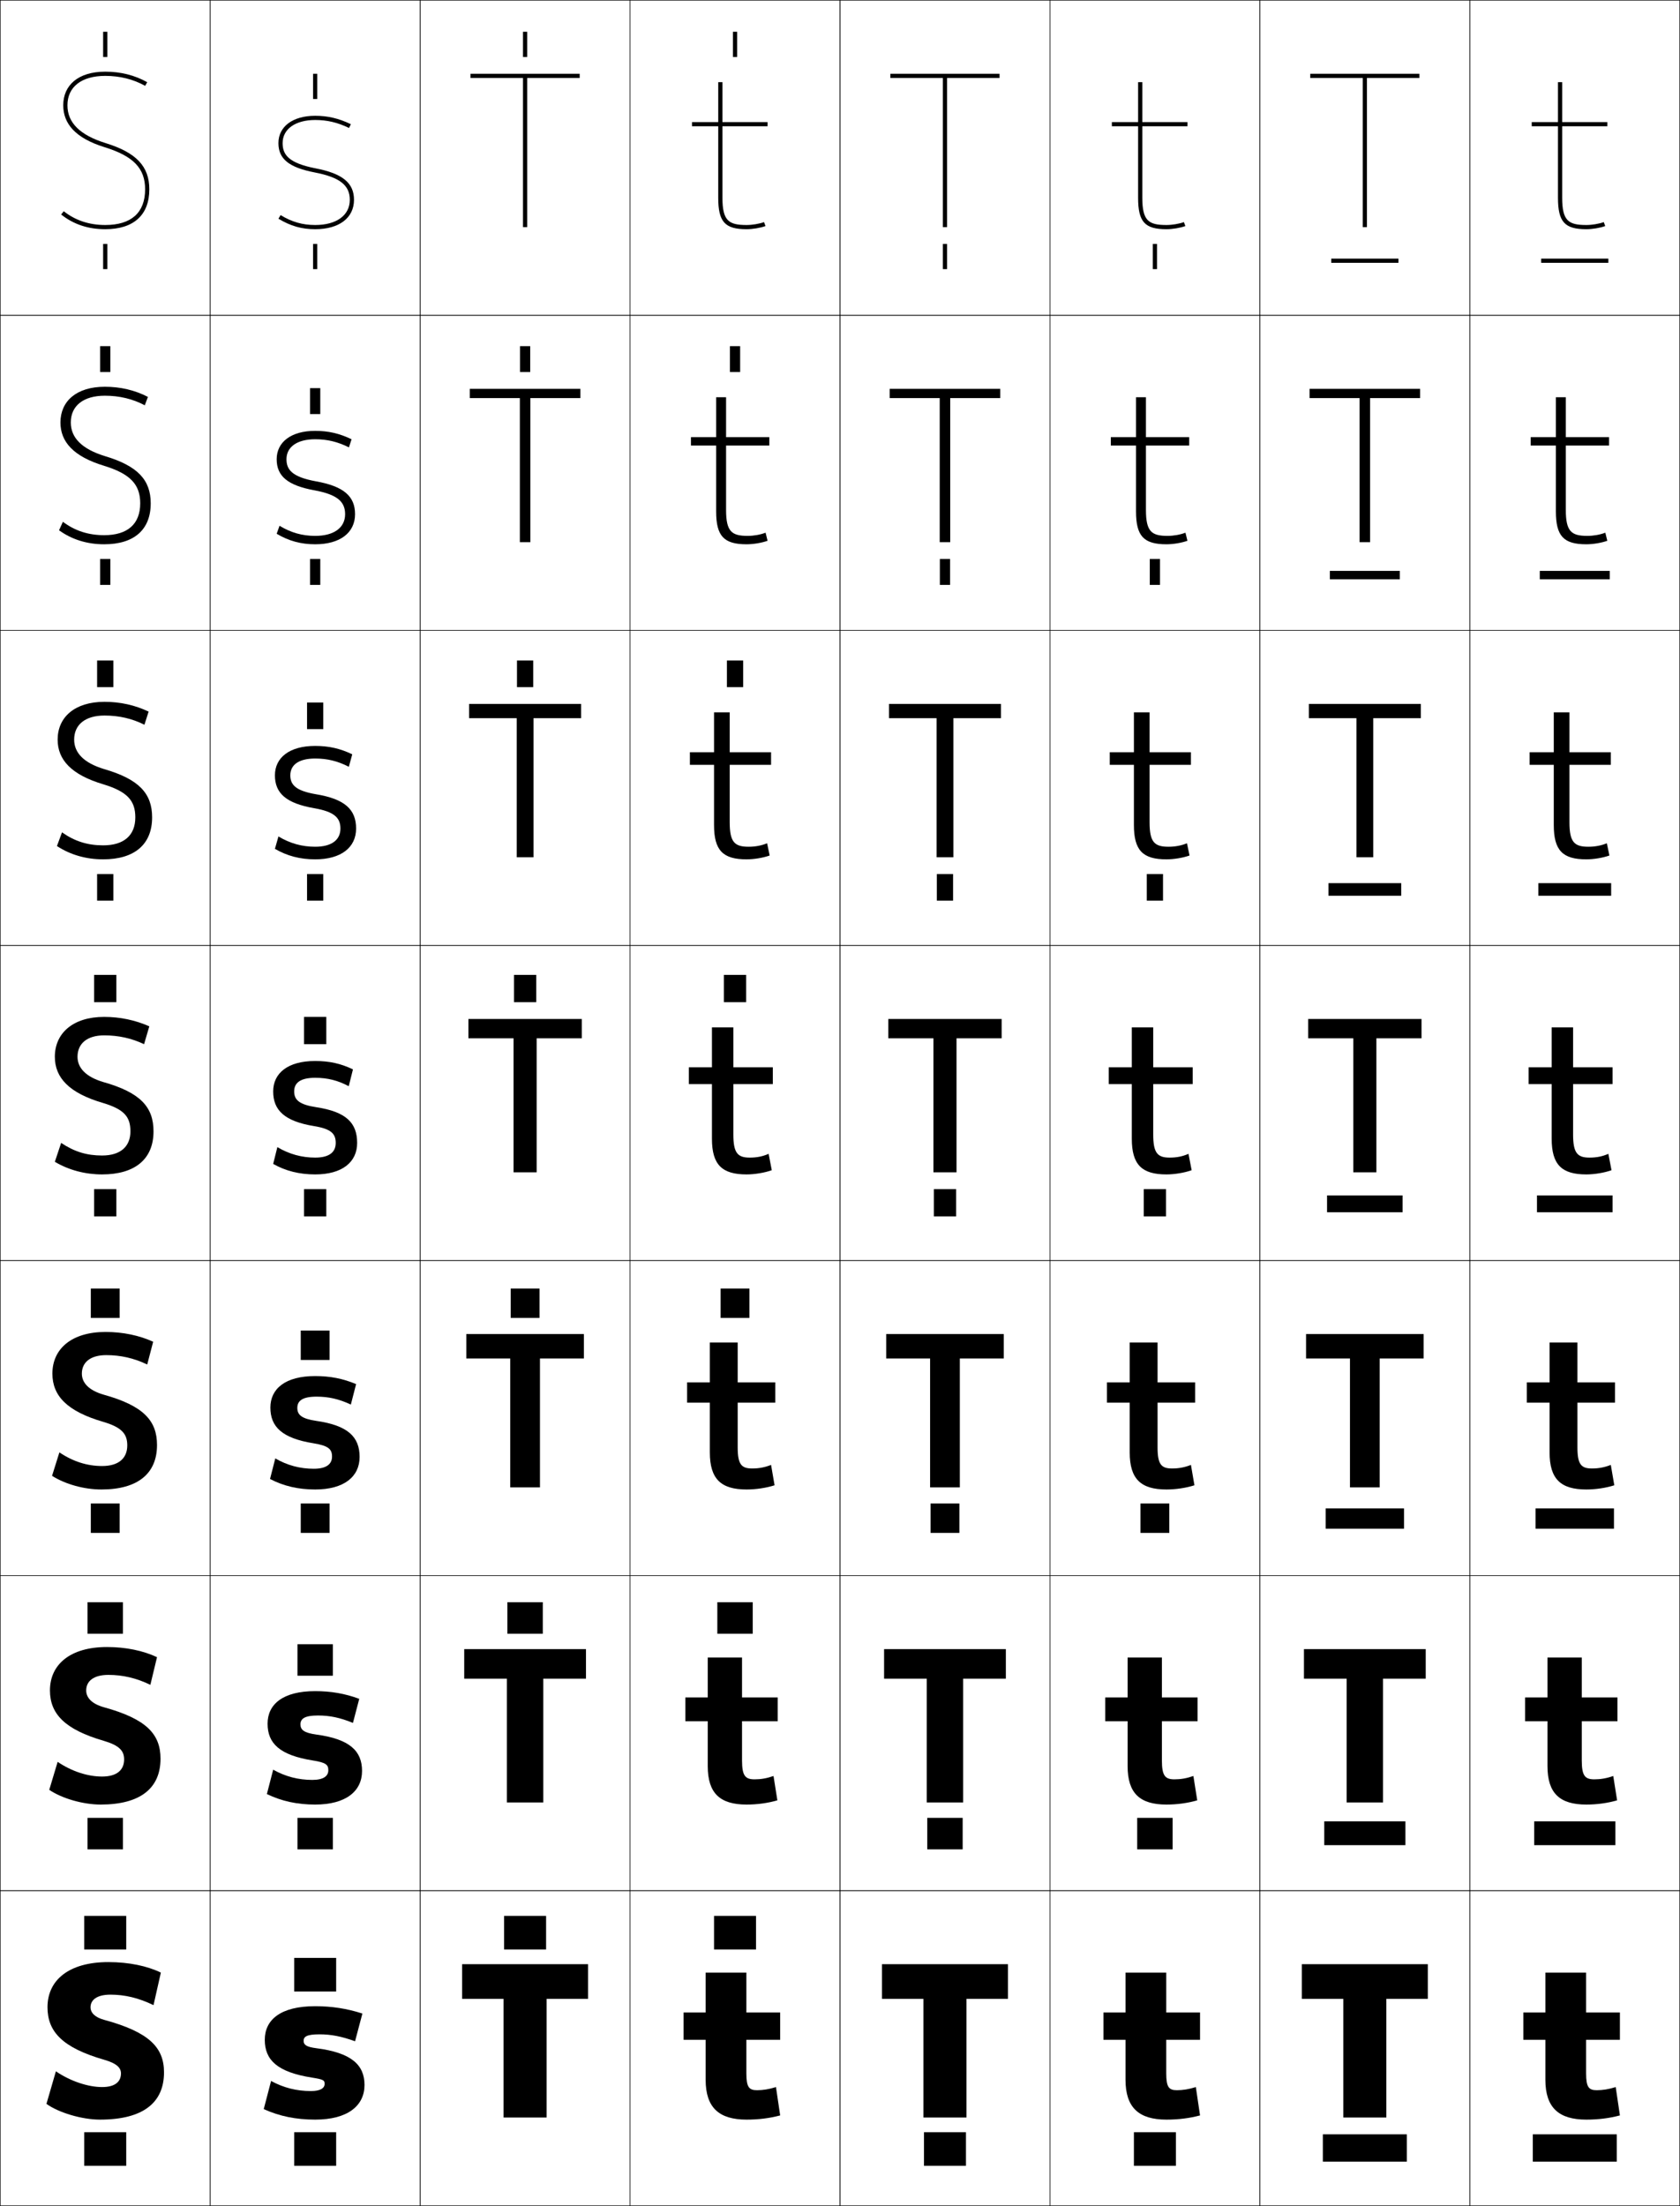 <?xml version="1.0" encoding="utf-8"?>
<!-- Generator: Adobe Illustrator 11 Build 225, SVG Export Plug-In . SVG Version: 6.0.0 Build 78)  -->
<!DOCTYPE svg PUBLIC "-//W3C//DTD SVG 1.0//EN"    "http://www.w3.org/TR/2001/REC-SVG-20010904/DTD/svg10.dtd">
<svg  xmlns="http://www.w3.org/2000/svg" xmlns:xlink="http://www.w3.org/1999/xlink" xmlns:a="http://ns.adobe.com/AdobeSVGViewerExtensions/3.0/"
	 width="800.25" height="1050.25" viewBox="0 0 800.25 1050.25" overflow="visible" enable-background="new 0 0 800.25 1050.25"
	 xml:space="preserve">
		<g id="レイヤー1">
			<g>
				<rect x="0.125" y="0.125" fill="none" stroke="#000000" stroke-width="0.25" width="100" height="150"/> 
				<rect x="100.125" y="0.125" fill="none" stroke="#000000" stroke-width="0.25" width="100" height="150"/> 
				<rect x="200.125" y="0.125" fill="none" stroke="#000000" stroke-width="0.25" width="100" height="150"/> 
				<rect x="300.125" y="0.125" fill="none" stroke="#000000" stroke-width="0.25" width="100" height="150"/> 
				<rect x="400.125" y="0.125" fill="none" stroke="#000000" stroke-width="0.25" width="100" height="150"/> 
				<rect x="500.125" y="0.125" fill="none" stroke="#000000" stroke-width="0.25" width="100" height="150"/> 
				<rect x="600.125" y="0.125" fill="none" stroke="#000000" stroke-width="0.25" width="100" height="150"/> 
				<rect x="0.125" y="150.125" fill="none" stroke="#000000" stroke-width="0.25" width="100" height="150"/> 
				<rect x="100.125" y="150.125" fill="none" stroke="#000000" stroke-width="0.25" width="100" height="150"/> 
				<rect x="200.125" y="150.125" fill="none" stroke="#000000" stroke-width="0.25" width="100" height="150"/> 
				<rect x="300.125" y="150.125" fill="none" stroke="#000000" stroke-width="0.25" width="100" height="150"/> 
				<rect x="400.125" y="150.125" fill="none" stroke="#000000" stroke-width="0.25" width="100" height="150"/> 
				<rect x="500.125" y="150.125" fill="none" stroke="#000000" stroke-width="0.25" width="100" height="150"/> 
				<rect x="600.125" y="150.125" fill="none" stroke="#000000" stroke-width="0.25" width="100" height="150"/> 
				<rect x="0.125" y="300.125" fill="none" stroke="#000000" stroke-width="0.25" width="100" height="150"/> 
				<rect x="100.125" y="300.125" fill="none" stroke="#000000" stroke-width="0.25" width="100" height="150"/> 
				<rect x="200.125" y="300.125" fill="none" stroke="#000000" stroke-width="0.25" width="100" height="150"/> 
				<rect x="300.125" y="300.125" fill="none" stroke="#000000" stroke-width="0.25" width="100" height="150"/> 
				<rect x="400.125" y="300.125" fill="none" stroke="#000000" stroke-width="0.25" width="100" height="150"/> 
				<rect x="500.125" y="300.125" fill="none" stroke="#000000" stroke-width="0.25" width="100" height="150"/> 
				<rect x="600.125" y="300.125" fill="none" stroke="#000000" stroke-width="0.25" width="100" height="150"/> 
				<rect x="0.125" y="450.125" fill="none" stroke="#000000" stroke-width="0.25" width="100" height="150"/> 
				<rect x="100.125" y="450.125" fill="none" stroke="#000000" stroke-width="0.25" width="100" height="150"/> 
				<rect x="200.125" y="450.125" fill="none" stroke="#000000" stroke-width="0.25" width="100" height="150"/> 
				<rect x="300.125" y="450.125" fill="none" stroke="#000000" stroke-width="0.25" width="100" height="150"/> 
				<rect x="400.125" y="450.125" fill="none" stroke="#000000" stroke-width="0.25" width="100" height="150"/> 
				<rect x="500.125" y="450.125" fill="none" stroke="#000000" stroke-width="0.25" width="100" height="150"/> 
				<rect x="600.125" y="450.125" fill="none" stroke="#000000" stroke-width="0.25" width="100" height="150"/> 
				<rect x="0.125" y="600.125" fill="none" stroke="#000000" stroke-width="0.25" width="100" height="150"/> 
				<rect x="100.125" y="600.125" fill="none" stroke="#000000" stroke-width="0.25" width="100" height="150"/> 
				<rect x="200.125" y="600.125" fill="none" stroke="#000000" stroke-width="0.25" width="100" height="150"/> 
				<rect x="300.125" y="600.125" fill="none" stroke="#000000" stroke-width="0.25" width="100" height="150"/> 
				<rect x="400.125" y="600.125" fill="none" stroke="#000000" stroke-width="0.25" width="100" height="150"/> 
				<rect x="500.125" y="600.125" fill="none" stroke="#000000" stroke-width="0.25" width="100" height="150"/> 
				<rect x="600.125" y="600.125" fill="none" stroke="#000000" stroke-width="0.25" width="100" height="150"/> 
				<rect x="0.125" y="750.125" fill="none" stroke="#000000" stroke-width="0.25" width="100" height="150"/> 
				<rect x="100.125" y="750.125" fill="none" stroke="#000000" stroke-width="0.25" width="100" height="150"/> 
				<rect x="200.125" y="750.125" fill="none" stroke="#000000" stroke-width="0.25" width="100" height="150"/> 
				<rect x="300.125" y="750.125" fill="none" stroke="#000000" stroke-width="0.25" width="100" height="150"/> 
				<rect x="400.125" y="750.125" fill="none" stroke="#000000" stroke-width="0.25" width="100" height="150"/> 
				<rect x="500.125" y="750.125" fill="none" stroke="#000000" stroke-width="0.25" width="100" height="150"/> 
				<rect x="600.125" y="750.125" fill="none" stroke="#000000" stroke-width="0.25" width="100" height="150"/> 
				<rect x="0.125" y="900.125" fill="none" stroke="#000000" stroke-width="0.25" width="100" height="150"/> 
				<rect x="100.125" y="900.125" fill="none" stroke="#000000" stroke-width="0.25" width="100" height="150"/> 
				<rect x="200.125" y="900.125" fill="none" stroke="#000000" stroke-width="0.25" width="100" height="150"/> 
				<rect x="300.125" y="900.125" fill="none" stroke="#000000" stroke-width="0.25" width="100" height="150"/> 
				<rect x="400.125" y="900.125" fill="none" stroke="#000000" stroke-width="0.25" width="100" height="150"/> 
				<rect x="500.125" y="900.125" fill="none" stroke="#000000" stroke-width="0.25" width="100" height="150"/> 
				<rect x="600.125" y="900.125" fill="none" stroke="#000000" stroke-width="0.25" width="100" height="150"/> 
				<rect x="700.125" y="0.125" fill="none" stroke="#000000" stroke-width="0.25" width="100" height="150"/> 
				<rect x="700.125" y="150.125" fill="none" stroke="#000000" stroke-width="0.25" width="100" height="150"/> 
				<rect x="700.125" y="300.125" fill="none" stroke="#000000" stroke-width="0.25" width="100" height="150"/> 
				<rect x="700.125" y="450.125" fill="none" stroke="#000000" stroke-width="0.25" width="100" height="150"/> 
				<rect x="700.125" y="600.125" fill="none" stroke="#000000" stroke-width="0.25" width="100" height="150"/> 
				<rect x="700.125" y="750.125" fill="none" stroke="#000000" stroke-width="0.25" width="100" height="150"/> 
				<rect x="700.125" y="900.125" fill="none" stroke="#000000" stroke-width="0.25" width="100" height="150"/> 
			</g>
			<g>
				<g>
					<path d="M73.125,954.625l3.5-15.5c-6.484-3.15-15.283-5-25-5c-18.826,0-29,8.578-29,21.5
						c0,11.762,7.291,19.307,27,25c6.013,1.736,8,3.838,8,6.5c0,3.904-2.755,6.5-9,6.5
						c-6.596,0-15.101-2.768-22-7.5l-4.5,15.5c5.752,4.17,16.885,7.5,25.5,7.5
						c20.563,0,30.5-8.061,30.5-22.5c0-11.836-7.029-19.156-28.5-25c-4.438-1.207-6.5-3.402-6.5-6
						c0-3.354,2.852-6,9.5-6C59.373,949.625,66.009,951.162,73.125,954.625z"/>
					<rect x="40.125" y="1015.125" width="20" height="16"/> 
					<rect x="40.125" y="912.125" width="20" height="16"/> 
				</g>
				<g>
					<path d="M71.625,802.125l3.167-13.167C68.25,785.871,59.921,784.125,50.958,784.125
						c-17.493,0-27.167,8.296-27.167,20.666c0,11.171,7.142,18.643,25.667,24.001
						c7.389,2.178,9.667,4.776,9.667,8.833c0,5.035-3.44,8.166-10.5,8.166
						c-6.815,0-14.456-2.438-21.167-7l-4,13.334c6.064,4.1,16.088,7,24.5,7
						c18.92,0,28.5-7.788,28.5-21.833c0-11.713-6.716-18.926-27-24.501
						c-5.717-1.627-8.4-4.518-8.4-8c0-4.3,3.38-7.4,10.567-7.4
						C58.376,797.391,64.892,798.865,71.625,802.125z"/>
					<rect x="41.691" y="865.458" width="16.867" height="15"/> 
					<rect x="41.691" y="762.791" width="16.867" height="15.001"/> 
				</g>
				<g>
					<path d="M70.125,649.625l2.833-10.833C66.36,635.768,58.5,634.125,50.292,634.125
						c-16.159,0-25.333,8.015-25.333,19.833c0,10.58,6.994,17.978,24.333,23
						C58.056,679.579,60.625,682.674,60.625,688.125c0,6.167-4.125,9.833-12,9.833
						c-7.035,0-13.811-2.108-20.333-6.5l-3.5,11.167c6.378,4.03,15.292,6.5,23.5,6.5
						c17.276,0,26.5-7.515,26.5-21.167c0-11.588-6.403-18.693-25.5-24
						c-6.997-2.047-10.3-5.633-10.3-10c0-5.248,3.91-8.801,11.633-8.801
						C57.379,645.157,63.776,646.569,70.125,649.625z"/>
					<rect x="43.258" y="715.792" width="13.733" height="14"/> 
					<rect x="43.258" y="613.458" width="13.733" height="14"/> 
				</g>
				<g>
					<path d="M49.625,492.924c6.758,0,13.035,1.35,19,4.201l2.5-8.5
						c-6.655-2.961-14.045-4.5-21.5-4.5c-14.826,0-23.5,7.732-23.5,19c0,9.988,6.846,17.312,23,22
						c10.141,3.062,13,6.654,13,13.5c0,7.299-4.811,11.5-13.5,11.5c-7.254,0-13.166-1.779-19.5-6l-3,9
						c6.69,3.961,14.496,6,22.5,6c15.633,0,24.5-7.242,24.5-20.5c0-11.465-6.09-18.463-24-23.5
						c-8.276-2.467-12.2-6.748-12.2-12C36.925,496.93,41.364,492.924,49.625,492.924z
						"/>
					<rect x="44.825" y="566.125" width="10.6" height="13"/> 
					<rect x="44.825" y="464.125" width="10.6" height="13"/> 
				</g>
				<g>
					<path d="M49.792,340.657c6.826,0,13.145,1.433,19.009,4.383l1.991-6.249
						C64.357,335.706,57.212,334.125,49.792,334.125c-14.194,0-22.333,7.314-22.333,18
						c0,9.577,6.486,16.754,21.901,21.318c11.329,3.457,15.099,7.788,15.099,15.682
						c0,8.573-5.397,13.333-15.333,13.333c-7.384,0-13.541-1.923-19.584-6.188
						l-2.416,6.521c6.408,4.194,13.946,6.333,22,6.333
						c14.936,0,23.333-7.078,23.333-20c0-11.274-6.124-18.129-22.901-22.985
						c-9.622-2.916-14.232-7.737-14.232-14.015
						C35.325,345.072,40.527,340.657,49.792,340.657z"/>
					<rect x="46.258" y="416.125" width="7.733" height="12.667"/> 
					<rect x="46.258" y="314.458" width="7.733" height="12.667"/> 
				</g>
				<g>
					<path d="M49.958,188.391c6.895,0,13.254,1.515,19.018,4.566l1.482-3.999
						c-6.213-3.21-13.113-4.833-20.5-4.833c-13.562,0-21.167,6.896-21.167,17
						c0,9.166,6.127,16.197,20.803,20.637c12.518,3.851,17.197,8.92,17.197,17.863
						c0,9.847-5.983,15.167-17.167,15.167c-7.514,0-13.916-2.066-19.668-6.376
						L28.125,252.458c6.126,4.427,13.396,6.667,21.5,6.667
						c14.238,0,22.167-6.913,22.167-19.5c0-11.084-6.157-17.795-21.803-22.47
						c-10.966-3.365-16.264-8.727-16.264-16.03
						C33.725,193.215,39.69,188.391,49.958,188.391z"/>
					<rect x="47.692" y="266.125" width="4.866" height="12.333"/> 
					<rect x="47.692" y="164.792" width="4.866" height="12.333"/> 
				</g>
				<g>
					<path d="M50.125,36.125c6.963,0,13.364,1.598,19.027,4.748L70.125,39.125
						c-5.992-3.334-12.647-5-20-5c-12.93,0-20,6.479-20,16
						c0,8.754,5.768,15.639,19.704,19.955C63.535,74.324,69.125,80.133,69.125,90.125
						c0,11.121-6.57,17-19,17c-7.645,0-14.291-2.209-19.753-6.564L29.125,102.125
						c5.844,4.66,12.846,7,21,7c13.541,0,21-6.748,21-19
						c0-10.895-6.191-17.461-20.704-21.955C38.109,64.355,32.125,58.453,32.125,50.125
						C32.125,41.357,38.854,36.125,50.125,36.125z"/>
					<rect x="49.125" y="116.125" width="2" height="12"/> 
					<rect x="49.125" y="15.125" width="2" height="12"/> 
				</g>
			</g>
			<g>
				<g>
					<path d="M169.125,971.824l3.5-13.199c-7.34-2.385-14.658-3.5-22.5-3.5c-16.469,0-24,6.445-24,16
						c0,9.613,5.95,15.395,22.5,18c5.525,0.871,6,1.271,6,3
						c0,2.01-1.992,3.4-6.5,3.4c-6.853,0-13.023-1.561-19-4.801l-3.5,13.4
						c7.549,3.395,15.33,5,24.5,5c15.498,0,23.5-6.598,23.5-16.5c0-9.561-6.234-15.371-23-17.5
						c-4.721-0.604-6-1.623-6-3.5c0-1.955,1.4-3.1,7.5-3.1
						C157.631,968.525,162.521,969.436,169.125,971.824z"/>
					<rect x="140.125" y="1015.125" width="20" height="16"/> 
					<rect x="140.125" y="932.125" width="20" height="16"/> 
				</g>
				<g>
					<path d="M168.125,820.258L171.125,808.791c-6.78-2.507-13.509-3.666-21-3.666
						c-15.36,0-22.667,6.255-22.667,15.5c0,9.41,5.797,14.999,21.5,17.5
						c6.351,1.018,7.434,2.034,7.434,4.666c0,2.84-2.4,4.601-7.6,4.601
						c-6.67,0-12.819-1.586-18.667-4.867L127.125,854.125c6.993,3.378,14.385,5,23,5
						c14.6,0,22.333-6.327,22.333-16c0-9.557-5.902-15.191-21.833-17.334
						c-5.82-0.809-7.5-2.236-7.5-4.833c0-2.665,1.902-4.232,8.333-4.232
						C157.093,816.726,161.988,817.746,168.125,820.258z"/>
					<rect x="141.691" y="865.458" width="16.867" height="15"/> 
					<rect x="141.691" y="782.791" width="16.867" height="15"/> 
				</g>
				<g>
					<path d="M167.125,668.691l2.5-9.733c-6.22-2.629-12.359-3.833-19.5-3.833
						c-14.251,0-21.333,6.065-21.333,15c0,9.208,5.644,14.604,20.5,17
						c7.176,1.164,8.866,2.798,8.866,6.333c0,3.669-2.808,5.801-8.7,5.801
						c-6.487,0-12.614-1.611-18.333-4.934l-2.5,9.8c6.436,3.36,13.44,5,21.5,5
						c13.703,0,21.167-6.056,21.167-15.5c0-9.552-5.569-15.011-20.667-17.167
						c-6.92-1.015-9-2.85-9-6.166c0-3.375,2.404-5.367,9.167-5.367
						C156.556,664.925,161.455,666.058,167.125,668.691z"/>
					<rect x="143.258" y="715.792" width="13.733" height="14"/> 
					<rect x="143.258" y="633.458" width="13.733" height="14"/> 
				</g>
				<g>
					<path d="M150.125,513.125c5.894,0,10.796,1.244,16,4l2-8c-5.66-2.752-11.209-4-18-4
						c-13.143,0-20,5.875-20,14.5c0,9.006,5.49,14.209,19.5,16.5
						c8.002,1.311,10.3,3.561,10.3,8c0,4.498-3.216,7-9.8,7
						c-6.304,0-12.409-1.637-18-5l-2,8c5.879,3.344,12.495,5,20,5c12.805,0,20-5.785,20-15
						c0-9.547-5.237-14.83-19.5-17c-8.02-1.221-10.5-3.463-10.5-7.5
						C140.125,515.541,143.031,513.125,150.125,513.125z"/>
					<rect x="144.825" y="566.125" width="10.6" height="13"/> 
					<rect x="144.825" y="484.125" width="10.6" height="13"/> 
				</g>
				<g>
					<path d="M167.792,359.125C162.081,356.358,156.626,355.125,150.125,355.125
						c-12.306,0-19.167,5.617-19.167,14c0,8.521,5.332,13.341,18.77,15.66
						c9.286,1.635,12.43,4.393,12.43,9.673c0,5.466-4.251,8.667-12.033,8.667
						c-6.209,0-11.972-1.576-17.488-4.904l-1.679,5.904
						C136.8,407.521,143.012,409.125,150.125,409.125c12.34,0,19.5-5.646,19.5-14.667
						c0-9.041-5.317-14.057-19.104-16.328c-9.687-1.653-12.23-4.517-12.23-9.006
						c0-4.95,3.966-8,11.834-8c5.826,0,10.753,1.22,16.044,3.934L167.792,359.125z"/>
					<rect x="146.258" y="416.125" width="7.733" height="12.667"/> 
					<rect x="146.258" y="334.458" width="7.733" height="12.667"/> 
				</g>
				<g>
					<path d="M167.458,209.125c-5.762-2.782-11.121-4-17.333-4
						c-11.468,0-18.333,5.359-18.333,13.5c0,8.037,5.174,12.472,18.041,14.82
						c10.57,1.96,14.56,5.225,14.56,11.347c0,6.434-5.287,10.333-14.267,10.333
						c-6.114,0-11.534-1.514-16.975-4.807L131.792,254.125c5.805,3.448,11.613,5,18.333,5
						c11.875,0,19-5.505,19-14.333c0-8.536-5.396-13.283-18.707-15.655
						c-11.354-2.085-13.959-5.571-13.959-10.512c0-5.817,5.024-9.5,13.667-9.5
						c5.759,0,10.711,1.196,16.088,3.867L167.458,209.125z"/>
					<rect x="147.692" y="266.125" width="4.867" height="12.333"/> 
					<rect x="147.692" y="184.792" width="4.867" height="12.333"/> 
				</g>
				<g>
					<path d="M167.125,59.125c-5.812-2.797-11.077-4-17-4c-10.631,0-17.5,5.102-17.5,13
						c0,7.553,5.016,11.604,17.311,13.98C161.789,84.391,166.625,88.162,166.625,95.125
						c0,7.402-6.322,12-16.5,12c-6.02,0-11.096-1.453-16.463-4.711L132.625,104.125
						c5.768,3.5,11.172,5,17.5,5c11.411,0,18.5-5.365,18.5-14
						c0-8.029-5.477-12.51-18.311-14.982C137.293,77.625,134.625,73.518,134.625,68.125
						c0-6.684,6.084-11,15.5-11c5.692,0,10.668,1.172,16.133,3.801L167.125,59.125z"/>
					<rect x="149.125" y="116.125" width="2" height="12"/> 
					<rect x="149.125" y="35.125" width="2" height="12"/> 
				</g>
			</g>
			<g>
				<g>
					<polygon points="480.125,935.125 480.125,951.625 460.375,951.625 460.375,1008.125 439.875,1008.125 439.875,951.625 
						420.125,951.625 420.125,935.125 "/>
					<rect x="440.125" y="1015.125" width="20" height="16"/> 
				</g>
				<g>
					<polygon points="479.125,785.125 479.125,799.191 458.791,799.191 458.791,858.125 441.458,858.125 
						441.458,799.191 421.125,799.191 421.125,785.125 "/>
					<rect x="441.691" y="865.458" width="16.866" height="15"/> 
				</g>
				<g>
					<polygon points="478.125,635.125 478.125,646.758 457.208,646.758 457.208,708.125 443.042,708.125 
						443.042,646.758 422.125,646.758 422.125,635.125 "/>
					<rect x="443.259" y="715.792" width="13.732" height="14"/> 
				</g>
				<g>
					<polygon points="423.125,485.125 477.125,485.125 477.125,494.324 455.625,494.324 455.625,558.125 444.625,558.125 
						444.625,494.324 423.125,494.324 "/>
					<rect x="444.825" y="566.125" width="10.6" height="13"/> 
				</g>
				<g>
					<polygon points="476.792,341.924 454.125,341.924 454.125,408.125 446.125,408.125 446.125,341.924 
						423.458,341.924 423.458,335.125 476.792,335.125 "/>
					<rect x="446.259" y="416.125" width="7.732" height="12.667"/> 
				</g>
				<g>
					<polygon points="476.458,189.525 452.625,189.525 452.625,258.125 447.625,258.125 447.625,189.525 
						423.792,189.525 423.792,185.125 476.458,185.125 "/>
					<rect x="447.691" y="266.125" width="4.867" height="12.333"/> 
				</g>
				<g>
					<polygon points="476.125,37.125 451.125,37.125 451.125,108.125 449.125,108.125 449.125,37.125 424.125,37.125 
						424.125,35.125 476.125,35.125 "/>
					<rect x="449.125" y="116.125" width="2" height="12"/> 
				</g>
			</g>
			<g>
				<g>
					<path d="M555.625,1009.125c-13.146,0-19.5-5.719-19.5-19v-19h-10.5v-13h10.5v-19h19.4v19H571.625v13h-16.1
						v16c0,6.621,1.32,8,5.1,8c2.764,0,5.622-0.441,9-1.5l2,13.5
						C566.466,1008.48,561.392,1009.125,555.625,1009.125z"/>
					<rect x="540.125" y="1015.125" width="20" height="16"/> 
				</g>
				<g>
					<path d="M553.458,808.125h17v11.333h-17V838.125c0,7.352,1.562,9,6,9
						c2.963,0,5.788-0.475,9-1.601L570.292,857.125c-4.565,1.308-9.541,2-14.667,2
						c-12.666,0-18.5-5.344-18.5-18.334v-21.333h-10.667V808.125H537.125v-19h16.333V808.125z"/>
					<rect x="541.691" y="865.458" width="16.866" height="15"/> 
				</g>
				<g>
					<path d="M551.392,658.125h17.9v9.667h-17.9V689.125c0,8.083,1.805,10,6.9,10
						c3.162,0,5.954-0.508,9-1.7l1.666,9.7c-3.972,1.261-8.849,2-13.333,2
						c-12.185,0-17.5-4.969-17.5-17.667v-23.666h-10.833V658.125H538.125v-19h13.267V658.125z"/>
					<rect x="543.259" y="715.792" width="13.732" height="14"/> 
				</g>
				<g>
					<path d="M549.325,508.125H568.125v8h-18.8v24c0,8.814,2.046,11,7.8,11
						c3.362,0,6.121-0.541,9-1.801l1.5,7.801c-3.378,1.213-8.156,2-12,2
						c-11.703,0-16.5-4.594-16.5-17v-26h-11v-8h11v-19h10.2V508.125z"/>
					<rect x="544.825" y="566.125" width="10.6" height="13"/> 
				</g>
				<g>
					<path d="M566.625,407.292c-3.094,1.11-7.48,1.833-11,1.833
						c-11.251,0-15.5-4.231-15.5-16.333v-28.667h-11.5V358.125h11.5v-19h7.467V358.125h19.699
						v6h-19.699v27.333c0,9.555,2.368,11.667,9.033,11.667
						c3.135,0,6.089-0.546,8.774-1.662L566.625,407.292z"/>
					<rect x="546.258" y="416.125" width="7.733" height="12.667"/> 
				</g>
				<g>
					<path d="M565.625,257.458c-2.809,1.008-6.804,1.667-10,1.667
						c-10.798,0-14.5-3.868-14.5-15.667V212.125h-12v-4h12v-19h4.733v19h20.6v4h-20.6v30.667
						c0,10.295,2.691,12.333,10.267,12.333c2.907,0,6.057-0.551,8.549-1.522
						L565.625,257.458z"/>
					<rect x="547.691" y="266.125" width="4.867" height="12.333"/> 
				</g>
				<g>
					<path d="M564.625,107.625c-2.523,0.906-6.128,1.5-9,1.5c-10.346,0-13.5-3.506-13.5-15v-34h-12.5v-2h12.5v-19
						h2v19h21.5v2h-21.5v34c0,11.035,3.014,13,11.5,13c2.68,0,6.024-0.557,8.323-1.383
						L564.625,107.625z"/>
					<rect x="549.125" y="116.125" width="2" height="12"/> 
				</g>
			</g>
			<g>
				<g>
					<polygon points="280.125,935.125 280.125,951.625 260.375,951.625 260.375,1008.125 239.875,1008.125 239.875,951.625 
						220.125,951.625 220.125,935.125 "/>
					<rect x="240.125" y="912.125" width="20" height="16"/> 
				</g>
				<g>
					<polygon points="279.125,785.125 279.125,799.191 258.792,799.191 258.792,858.125 
						241.458,858.125 241.458,799.191 221.125,799.191 221.125,785.125 "/>
					<rect x="241.691" y="762.791" width="16.866" height="15.001"/> 
				</g>
				<g>
					<polygon points="278.125,635.125 278.125,646.758 257.208,646.758 257.208,708.125 243.042,708.125 
						243.042,646.758 222.125,646.758 222.125,635.125 "/>
					<rect x="243.259" y="613.458" width="13.733" height="14"/> 
				</g>
				<g>
					<polygon points="223.125,485.125 277.125,485.125 277.125,494.324 255.625,494.324 255.625,558.125 244.625,558.125 
						244.625,494.324 223.125,494.324 "/>
					<rect x="244.825" y="464.125" width="10.6" height="13"/> 
				</g>
				<g>
					<polygon points="276.792,341.924 254.125,341.924 254.125,408.125 246.125,408.125 
						246.125,341.924 223.458,341.924 223.458,335.125 276.792,335.125 "/>
					<rect x="246.258" y="314.458" width="7.733" height="12.667"/> 
				</g>
				<g>
					<polygon points="276.458,189.525 252.625,189.525 252.625,258.125 247.625,258.125 247.625,189.525 
						223.792,189.525 223.792,185.125 276.458,185.125 "/>
					<rect x="247.692" y="164.792" width="4.866" height="12.333"/> 
				</g>
				<g>
					<polygon points="276.125,37.125 251.125,37.125 251.125,108.125 249.125,108.125 249.125,37.125 224.125,37.125 
						224.125,35.125 276.125,35.125 "/>
					<rect x="249.125" y="15.125" width="2" height="12"/> 
				</g>
			</g>
			<g>
				<g>
					<path d="M355.625,1009.125c-13.146,0-19.5-5.719-19.5-19v-19h-10.5v-13h10.5v-19h19.4v19H371.625v13h-16.1
						v16c0,6.621,1.32,8,5.1,8c2.764,0,5.622-0.441,9-1.5l2,13.5
						C366.466,1008.48,361.392,1009.125,355.625,1009.125z"/>
					<rect x="340.125" y="912.125" width="20" height="16"/> 
				</g>
				<g>
					<path d="M353.459,808.125h16.999v11.333h-16.999V838.125c0,7.352,1.562,9,5.999,9
						c2.964,0,5.788-0.475,9-1.601L370.291,857.125c-4.565,1.308-9.541,2-14.666,2
						c-12.666,0-18.5-5.344-18.5-18.334v-21.333h-10.667V808.125H337.125v-19h16.334V808.125z"/>
					<rect x="341.691" y="762.791" width="16.867" height="15.001"/> 
				</g>
				<g>
					<path d="M351.392,658.125h17.9v9.667h-17.9V689.125c0,8.083,1.805,10,6.9,10
						c3.162,0,5.954-0.508,9-1.7l1.666,9.7c-3.972,1.261-8.849,2-13.333,2
						c-12.184,0-17.5-4.969-17.5-17.667v-23.666h-10.833V658.125H338.125v-19h13.267V658.125z"/>
					<rect x="343.258" y="613.458" width="13.733" height="14"/> 
				</g>
				<g>
					<path d="M349.325,508.125H368.125v8h-18.8v24c0,8.814,2.046,11,7.8,11
						c3.362,0,6.121-0.541,9-1.801l1.5,7.801c-3.378,1.213-8.156,2-12,2
						c-11.703,0-16.5-4.594-16.5-17v-26h-11v-8h11v-19h10.2V508.125z"/>
					<rect x="344.825" y="464.125" width="10.6" height="13"/> 
				</g>
				<g>
					<path d="M366.625,407.292c-3.093,1.11-7.48,1.833-11,1.833
						c-11.251,0-15.5-4.231-15.5-16.333v-28.667h-11.5V358.125H340.125v-19h7.466V358.125
						h19.7v6h-19.7v27.333c0,9.555,2.369,11.667,9.034,11.667
						c3.135,0,6.089-0.546,8.774-1.662L366.625,407.292z"/>
					<rect x="346.258" y="314.458" width="7.733" height="12.667"/> 
				</g>
				<g>
					<path d="M365.625,257.458c-2.809,1.008-6.804,1.667-10,1.667
						c-10.798,0-14.5-3.868-14.5-15.667V212.125h-12v-4h12v-19h4.733v19h20.6v4h-20.6v30.667
						c0,10.295,2.691,12.333,10.267,12.333c2.907,0,6.057-0.551,8.549-1.522
						L365.625,257.458z"/>
					<rect x="347.692" y="164.792" width="4.867" height="12.333"/> 
				</g>
				<g>
					<path d="M364.625,107.625c-2.523,0.906-6.128,1.5-9,1.5c-10.346,0-13.5-3.506-13.5-15v-34h-12.5v-2h12.5v-19
						h2v19h21.5v2h-21.5v34c0,11.035,3.014,13,11.5,13c2.68,0,6.024-0.557,8.323-1.383
						L364.625,107.625z"/>
					<rect x="349.125" y="15.125" width="2" height="12"/> 
				</g>
			</g>
			<g>
				<g>
					<polygon points="680.125,935.125 680.125,951.625 660.375,951.625 660.375,1008.125 639.875,1008.125 639.875,951.625 
						620.125,951.625 620.125,935.125 "/>
					<rect x="630.125" y="1016.125" width="40" height="13"/> 
				</g>
				<g>
					<polygon points="679.125,785.125 679.125,799.191 658.791,799.191 658.791,858.125 641.458,858.125 
						641.458,799.191 621.125,799.191 621.125,785.125 "/>
					<rect x="630.792" y="867.125" width="38.666" height="11.333"/> 
				</g>
				<g>
					<polygon points="678.125,635.125 678.125,646.758 657.208,646.758 657.208,708.125 643.042,708.125 
						643.042,646.758 622.125,646.758 622.125,635.125 "/>
					<rect x="631.458" y="718.125" width="37.334" height="9.667"/> 
				</g>
				<g>
					<polygon points="623.125,485.125 677.125,485.125 677.125,494.324 655.625,494.324 655.625,558.125 644.625,558.125 
						644.625,494.324 623.125,494.324 "/>
					<rect x="632.125" y="569.125" width="36" height="8"/> 
				</g>
				<g>
					<polygon points="676.791,341.924 654.125,341.924 654.125,408.125 646.125,408.125 646.125,341.924 
						623.458,341.924 623.458,335.125 676.791,335.125 "/>
					<rect x="632.791" y="420.458" width="34.667" height="6"/> 
				</g>
				<g>
					<polygon points="676.458,189.525 652.625,189.525 652.625,258.125 647.625,258.125 647.625,189.525 
						623.792,189.525 623.792,185.125 676.458,185.125 "/>
					<rect x="633.458" y="271.792" width="33.334" height="4"/> 
				</g>
				<g>
					<polygon points="676.125,37.125 651.125,37.125 651.125,108.125 649.125,108.125 649.125,37.125 624.125,37.125 
						624.125,35.125 676.125,35.125 "/>
					<rect x="634.125" y="123.125" width="32" height="2"/> 
				</g>
			</g>
			<g>
				<g>
					<path d="M755.625,1009.125c-13.146,0-19.5-5.719-19.5-19v-19h-10.5v-13h10.5v-19h19.4v19H771.625v13h-16.1
						v16c0,6.621,1.32,8,5.1,8c2.764,0,5.622-0.441,9-1.5l2,13.5
						C766.466,1008.48,761.392,1009.125,755.625,1009.125z"/>
					<rect x="730.125" y="1016.125" width="40" height="13"/> 
				</g>
				<g>
					<path d="M753.458,808.125h17v11.333h-17V838.125c0,7.352,1.562,9,6,9
						c2.963,0,5.789-0.475,9-1.601L770.291,857.125c-4.565,1.308-9.541,2-14.666,2
						c-12.665,0-18.5-5.344-18.5-18.334v-21.333h-10.667V808.125H737.125v-19h16.333V808.125z"/>
					<rect x="730.791" y="867.125" width="38.667" height="11.333"/> 
				</g>
				<g>
					<path d="M751.392,658.125h17.9v9.667h-17.9V689.125c0,8.083,1.805,10,6.9,10
						c3.162,0,5.954-0.508,9-1.7l1.666,9.7c-3.972,1.261-8.849,2-13.333,2
						c-12.185,0-17.5-4.969-17.5-17.667v-23.666h-10.833V658.125H738.125v-19h13.267V658.125z"/>
					<rect x="731.458" y="718.125" width="37.334" height="9.667"/> 
				</g>
				<g>
					<path d="M749.325,508.125H768.125v8h-18.8v24c0,8.814,2.046,11,7.8,11
						c3.362,0,6.121-0.541,9-1.801l1.5,7.801c-3.378,1.213-8.156,2-12,2
						c-11.703,0-16.5-4.594-16.5-17v-26h-11v-8h11v-19h10.2V508.125z"/>
					<rect x="732.125" y="569.125" width="36" height="8"/> 
				</g>
				<g>
					<path d="M766.625,407.292c-3.094,1.11-7.48,1.833-11,1.833
						c-11.251,0-15.5-4.231-15.5-16.333v-28.667h-11.5V358.125h11.5v-19h7.467V358.125h19.7
						v6h-19.7v27.333c0,9.555,2.368,11.667,9.033,11.667
						c3.135,0,6.089-0.546,8.774-1.662L766.625,407.292z"/>
					<rect x="732.792" y="420.458" width="34.666" height="6"/> 
				</g>
				<g>
					<path d="M765.625,257.458c-2.809,1.008-6.804,1.667-10,1.667
						c-10.798,0-14.5-3.868-14.5-15.667V212.125h-12v-4h12v-19h4.733v19h20.6v4h-20.6v30.667
						c0,10.295,2.691,12.333,10.267,12.333c2.907,0,6.057-0.551,8.549-1.522
						L765.625,257.458z"/>
					<rect x="733.458" y="271.792" width="33.334" height="4"/> 
				</g>
				<g>
					<path d="M764.625,107.625c-2.523,0.906-6.128,1.5-9,1.5c-10.346,0-13.5-3.506-13.5-15v-34h-12.5v-2h12.5v-19
						h2v19h21.5v2h-21.5v34c0,11.035,3.014,13,11.5,13c2.68,0,6.024-0.557,8.323-1.383
						L764.625,107.625z"/>
					<rect x="734.125" y="123.125" width="32" height="2"/> 
				</g>
			</g>
		</g>
	</svg>
